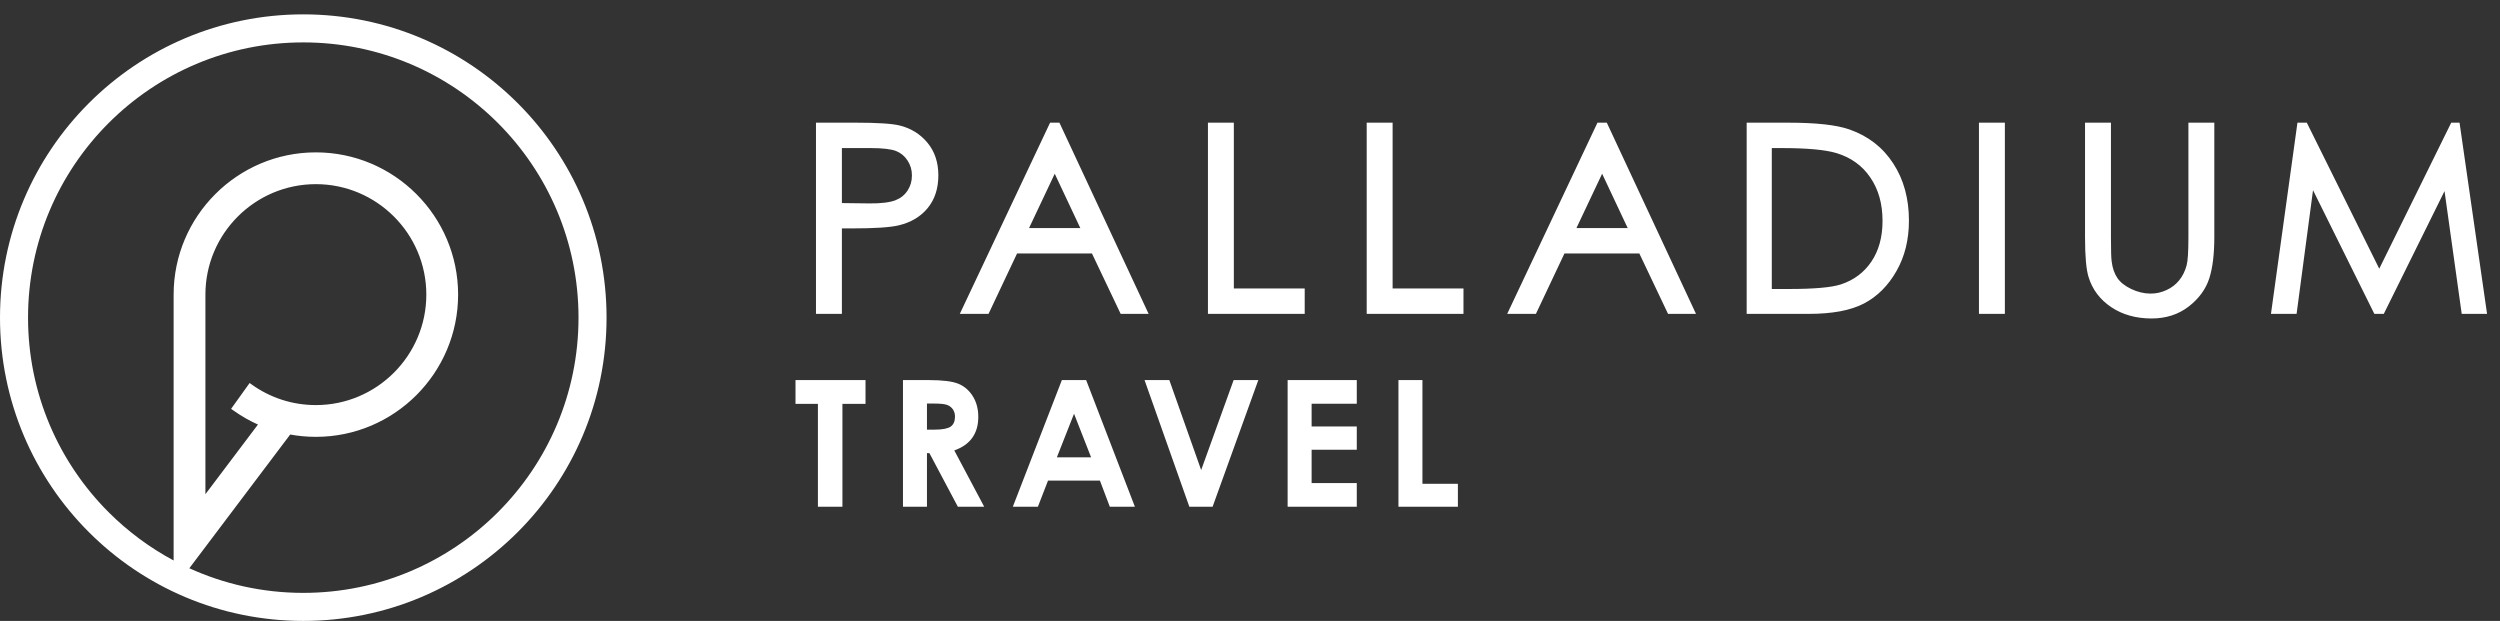 <svg width="153px" height="38px" viewBox="0 0 153 38" version="1.1" xmlns="http://www.w3.org/2000/svg" xmlns:xlink="http://www.w3.org/1999/xlink">
    <rect x="0" y="0" width="153" height="38" fill="#333333" stroke="none"/>
    <title>Palladium</title>
    <g stroke="none" stroke-width="1" fill="none" fill-rule="evenodd">
        <path d="M50.167,7.508 L52.409,7.508 C53.052,7.508 53.595,7.522 54.039,7.551 C54.485,7.579 54.828,7.623 55.066,7.682 C55.409,7.767 55.723,7.898 56.005,8.073 C56.288,8.248 56.54,8.469 56.76,8.734 C56.983,9.003 57.151,9.306 57.262,9.641 C57.372,9.973 57.427,10.337 57.427,10.733 C57.427,11.13 57.373,11.495 57.266,11.827 C57.158,12.164 56.995,12.465 56.777,12.731 C56.563,12.993 56.307,13.214 56.009,13.391 C55.716,13.566 55.383,13.699 55.012,13.789 C54.743,13.854 54.363,13.902 53.875,13.933 C53.389,13.964 52.796,13.979 52.098,13.979 L51.524,13.979 L51.524,19.209 L49.938,19.209 L49.938,7.508 L50.167,7.508 L50.167,7.508 Z M48.685,23.261 L52.97,23.261 L52.97,24.718 L51.556,24.718 L51.556,31.012 L50.056,31.012 L50.056,24.718 L48.685,24.718 L48.685,23.261 L48.685,23.261 Z M55.262,23.261 L56.829,23.261 C57.685,23.261 58.297,23.336 58.66,23.489 C59.026,23.642 59.318,23.899 59.538,24.252 C59.759,24.606 59.871,25.026 59.871,25.512 C59.871,26.021 59.749,26.448 59.506,26.789 C59.262,27.133 58.895,27.392 58.403,27.566 L60.233,31.012 L58.621,31.012 L56.879,27.73 L56.73,27.73 L56.73,31.012 L55.262,31.012 L55.262,23.261 L55.262,23.261 Z M56.73,26.294 L57.198,26.294 C57.673,26.294 57.998,26.233 58.179,26.109 C58.357,25.985 58.446,25.78 58.446,25.492 C58.446,25.323 58.401,25.175 58.314,25.049 C58.225,24.924 58.106,24.833 57.957,24.779 C57.81,24.724 57.535,24.697 57.139,24.697 L56.73,24.697 L56.73,26.294 L56.73,26.294 Z M64.986,23.261 L66.472,23.261 L69.455,31.012 L67.92,31.012 L67.316,29.414 L64.138,29.414 L63.519,31.012 L61.985,31.012 L64.986,23.261 L64.986,23.261 Z M65.731,25.321 L64.68,27.989 L66.776,27.989 L65.731,25.321 L65.731,25.321 Z M70.046,23.261 L71.563,23.261 L73.511,28.767 L75.498,23.261 L77.009,23.261 L74.211,31.012 L72.788,31.012 L70.046,23.261 L70.046,23.261 Z M78.803,23.261 L83.035,23.261 L83.035,24.708 L80.271,24.708 L80.271,26.1 L83.035,26.1 L83.035,27.525 L80.271,27.525 L80.271,29.565 L83.035,29.565 L83.035,31.012 L78.803,31.012 L78.803,23.261 L78.803,23.261 Z M85.585,23.261 L87.053,23.261 L87.053,29.608 L89.223,29.608 L89.223,31.012 L85.585,31.012 L85.585,23.261 L85.585,23.261 Z M18.561,0.879 C23.686,0.879 28.326,2.956 31.685,6.315 C35.044,9.674 37.121,14.314 37.121,19.439 C37.121,24.565 35.044,29.205 31.685,32.564 C28.326,35.922 23.686,38 18.561,38 C13.435,38 8.795,35.922 5.436,32.564 C2.078,29.205 0,24.565 0,19.439 C0,14.314 2.078,9.674 5.436,6.315 C8.795,2.956 13.435,0.879 18.561,0.879 L18.561,0.879 Z M10.626,34.301 L10.626,18.03 C10.626,15.63 11.602,13.453 13.178,11.878 C14.754,10.302 16.931,9.325 19.331,9.325 C21.731,9.325 23.907,10.302 25.483,11.878 C27.059,13.453 28.036,15.63 28.036,18.03 C28.036,20.43 27.059,22.606 25.483,24.183 C23.907,25.759 21.731,26.735 19.331,26.735 C19.054,26.735 18.776,26.722 18.497,26.695 C18.248,26.671 18.002,26.637 17.76,26.593 L11.587,34.777 C13.712,35.744 16.073,36.284 18.561,36.284 C23.212,36.284 27.423,34.399 30.472,31.35 C33.52,28.302 35.405,24.091 35.405,19.439 C35.405,14.788 33.52,10.577 30.472,7.528 C27.423,4.48 23.212,2.595 18.561,2.595 C13.909,2.595 9.698,4.48 6.65,7.528 C3.601,10.577 1.716,14.788 1.716,19.439 C1.716,24.091 3.601,28.302 6.65,31.35 C7.818,32.518 9.157,33.515 10.626,34.301 L10.626,34.301 Z M19.331,11.27 C17.467,11.27 15.777,12.028 14.553,13.252 C13.329,14.476 12.571,16.166 12.571,18.03 L12.571,30.245 L15.787,25.982 C15.546,25.874 15.309,25.755 15.08,25.626 C14.8,25.469 14.526,25.294 14.259,25.103 L14.144,25.02 L15.277,23.44 L15.393,23.524 C15.97,23.938 16.599,24.255 17.262,24.468 C17.923,24.681 18.619,24.791 19.331,24.791 C21.194,24.791 22.884,24.033 24.108,22.808 C25.332,21.584 26.091,19.894 26.091,18.03 C26.091,16.166 25.332,14.476 24.108,13.252 C22.884,12.028 21.194,11.27 19.331,11.27 L19.331,11.27 Z M51.524,9.062 L51.524,12.428 L53.203,12.449 C53.564,12.454 53.881,12.437 54.153,12.403 C54.424,12.369 54.643,12.318 54.808,12.253 C54.965,12.191 55.105,12.111 55.227,12.013 C55.348,11.915 55.454,11.799 55.542,11.663 C55.632,11.525 55.699,11.379 55.744,11.226 C55.788,11.073 55.81,10.909 55.81,10.736 C55.81,10.568 55.788,10.408 55.744,10.258 C55.699,10.107 55.632,9.961 55.542,9.824 C55.454,9.688 55.351,9.571 55.235,9.475 C55.116,9.378 54.985,9.3 54.841,9.243 C54.694,9.185 54.493,9.14 54.238,9.11 C53.975,9.078 53.656,9.062 53.283,9.062 L51.524,9.062 L51.524,9.062 Z M64.898,7.64 L70.296,19.209 L68.585,19.209 L66.828,15.513 L62.244,15.513 L60.498,19.209 L58.74,19.209 C60.581,15.308 62.419,11.406 64.265,7.508 L64.836,7.508 L64.898,7.64 L64.898,7.64 Z M64.55,10.632 L62.977,13.959 L66.116,13.959 L64.55,10.632 L64.55,10.632 Z M74.155,7.508 L75.511,7.508 L75.511,17.655 L79.848,17.655 L79.848,19.209 L73.926,19.209 L73.926,7.508 L74.155,7.508 L74.155,7.508 Z M83.871,7.508 L85.228,7.508 L85.228,17.655 L89.565,17.655 L89.565,19.209 L83.642,19.209 L83.642,7.508 L83.871,7.508 L83.871,7.508 Z M98.398,7.64 L103.795,19.209 L102.084,19.209 L100.328,15.513 L95.744,15.513 L93.998,19.209 L92.24,19.209 L97.765,7.508 L98.336,7.508 L98.398,7.64 L98.398,7.64 Z M98.05,10.632 L96.477,13.959 L99.616,13.959 L98.05,10.632 L98.05,10.632 Z M106.896,18.98 L106.896,7.508 L109.458,7.508 C110.303,7.508 111.037,7.543 111.657,7.611 C112.286,7.68 112.799,7.786 113.196,7.926 C113.765,8.127 114.273,8.399 114.718,8.745 C115.163,9.091 115.548,9.511 115.868,10.006 C116.188,10.496 116.428,11.034 116.588,11.619 C116.747,12.202 116.827,12.829 116.827,13.499 C116.827,14.08 116.764,14.628 116.638,15.142 C116.511,15.657 116.321,16.138 116.066,16.585 C115.814,17.03 115.521,17.419 115.192,17.749 C114.859,18.083 114.487,18.357 114.079,18.572 C113.669,18.786 113.18,18.946 112.614,19.052 C112.052,19.156 111.416,19.209 110.703,19.209 L106.896,19.209 L106.896,18.98 L106.896,18.98 Z M108.434,17.686 L109.502,17.686 C111.029,17.686 112.079,17.593 112.655,17.408 C113.053,17.277 113.409,17.096 113.721,16.862 C114.032,16.631 114.301,16.347 114.527,16.013 C114.755,15.674 114.926,15.299 115.039,14.886 C115.154,14.471 115.211,14.013 115.211,13.515 C115.211,12.993 115.148,12.51 115.023,12.067 C114.899,11.628 114.713,11.227 114.465,10.865 C114.221,10.503 113.926,10.197 113.582,9.949 C113.238,9.699 112.843,9.507 112.401,9.372 C112.065,9.27 111.615,9.192 111.053,9.14 C110.488,9.088 109.803,9.062 108.999,9.062 L108.434,9.062 L108.434,17.686 L108.434,17.686 Z M121.341,7.508 L122.698,7.508 L122.698,19.209 L121.112,19.209 L121.112,7.508 L121.341,7.508 L121.341,7.508 Z M127.833,7.508 L129.19,7.508 L129.19,14.528 C129.19,14.944 129.194,15.269 129.201,15.501 C129.208,15.742 129.219,15.909 129.234,15.998 L129.235,16.006 C129.26,16.212 129.303,16.4 129.362,16.568 C129.42,16.734 129.495,16.884 129.586,17.017 C129.674,17.146 129.788,17.267 129.927,17.377 C130.07,17.491 130.24,17.595 130.434,17.688 C130.63,17.78 130.827,17.851 131.026,17.898 C131.221,17.944 131.418,17.968 131.615,17.968 C131.787,17.968 131.954,17.95 132.114,17.915 C132.273,17.879 132.431,17.825 132.589,17.752 C132.746,17.68 132.89,17.594 133.017,17.496 C133.145,17.397 133.262,17.284 133.364,17.158 C133.468,17.032 133.557,16.892 133.633,16.739 C133.711,16.583 133.774,16.412 133.824,16.228 C133.858,16.098 133.885,15.893 133.903,15.614 C133.921,15.331 133.931,14.969 133.931,14.528 L133.931,7.508 L135.516,7.508 L135.516,14.522 C135.516,15.031 135.491,15.494 135.441,15.909 C135.39,16.331 135.313,16.704 135.211,17.026 C135.106,17.357 134.947,17.669 134.735,17.959 C134.525,18.248 134.264,18.514 133.956,18.753 C133.639,18.999 133.29,19.184 132.908,19.307 C132.528,19.429 132.117,19.491 131.675,19.491 C131.202,19.491 130.76,19.433 130.35,19.319 C129.938,19.205 129.559,19.032 129.215,18.802 C128.871,18.573 128.582,18.304 128.348,17.996 C128.115,17.688 127.939,17.343 127.822,16.96 C127.748,16.724 127.692,16.401 127.657,15.991 C127.622,15.59 127.604,15.1 127.604,14.522 L127.604,7.508 L127.833,7.508 L127.833,7.508 Z M139.019,18.949 L140.604,7.508 L141.177,7.508 L145.61,16.445 L150.015,7.508 L150.524,7.508 L152.208,19.209 L150.657,19.209 L149.605,11.696 L145.888,19.209 L145.31,19.209 L141.557,11.64 L140.551,19.209 L138.983,19.209 L139.019,18.949 L139.019,18.949 Z" fill="#FFFFFF"/>
    </g>
</svg>